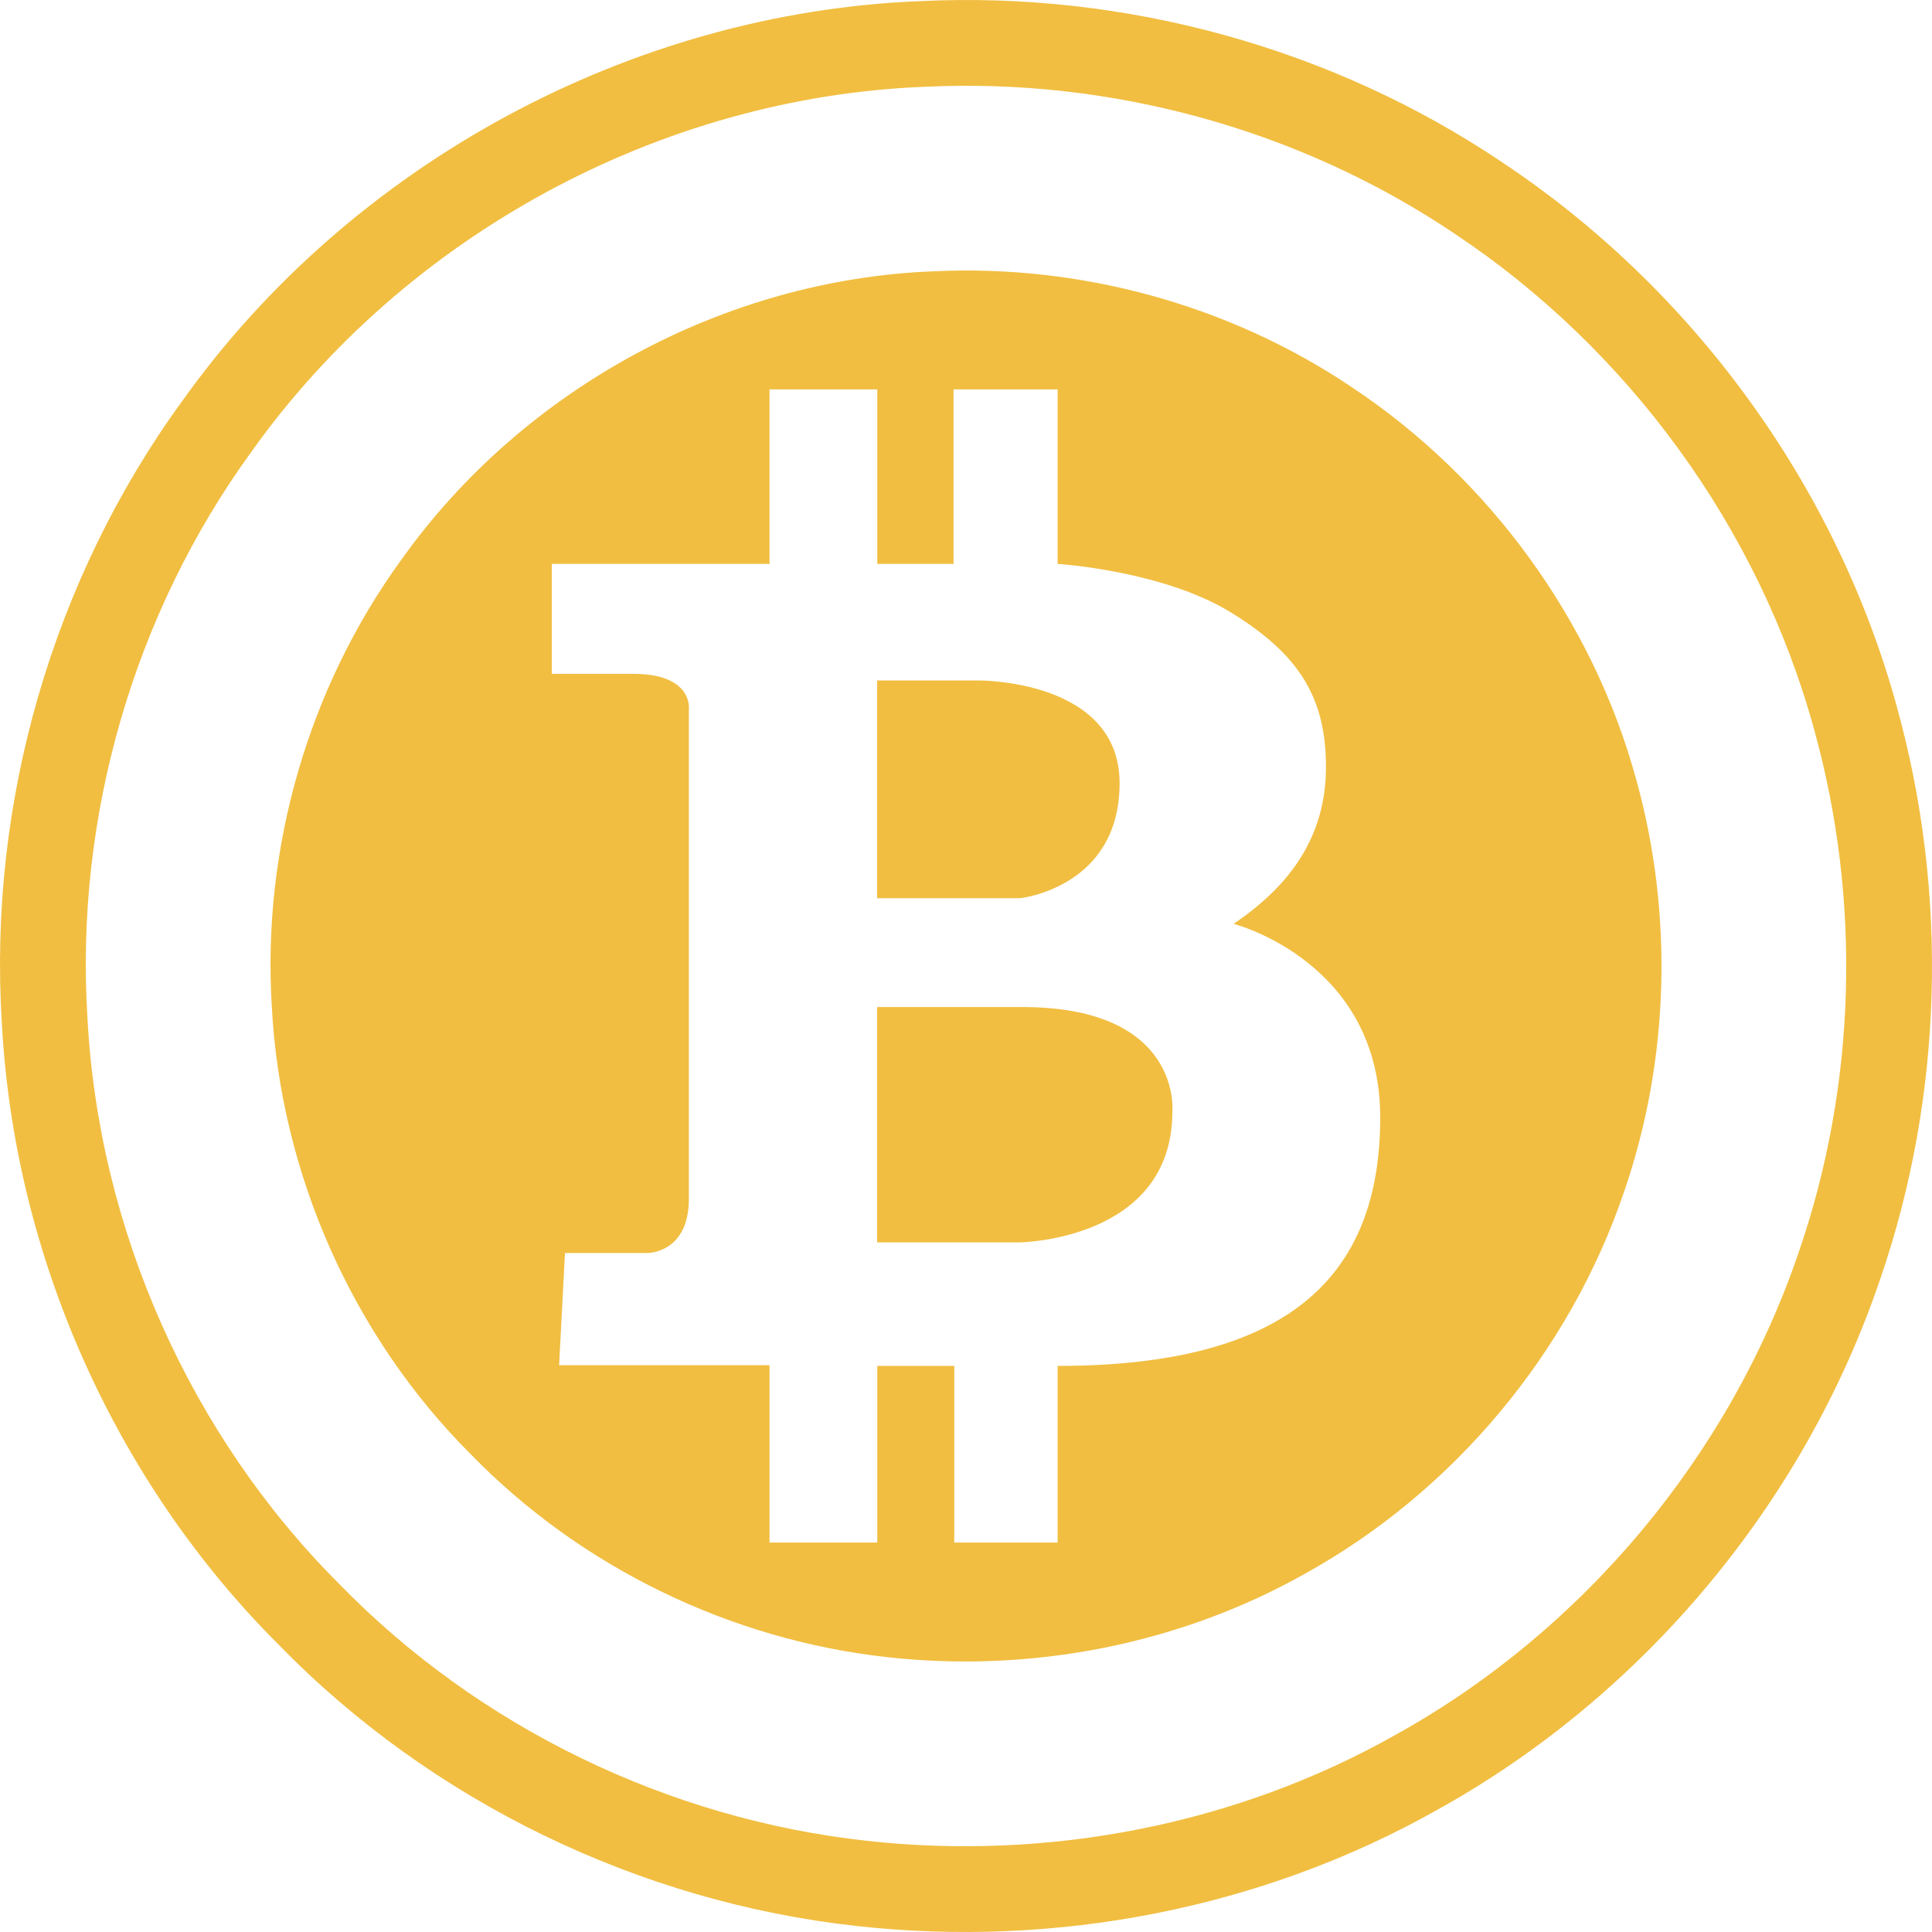 <?xml version="1.0" encoding="utf-8"?>
<!-- Generator: Adobe Illustrator 15.0.2, SVG Export Plug-In . SVG Version: 6.00 Build 0)  -->
<!DOCTYPE svg PUBLIC "-//W3C//DTD SVG 1.1//EN" "http://www.w3.org/Graphics/SVG/1.1/DTD/svg11.dtd">
<svg version="1.1" id="Calque_1" xmlns="http://www.w3.org/2000/svg" xmlns:xlink="http://www.w3.org/1999/xlink" x="0px" y="0px"
	 width="512px" height="512px" viewBox="0 0 512 512" enable-background="new 0 0 512 512" xml:space="preserve">
<g>
	<path fill="#F1BE41" d="M502.709,187.385C486.66,128.586,448.488,76.488,398.105,43.016C352.975,12.615,298.055-2.34,243.95,0.297
		C167.201,3.285,92.962,43.442,48.154,106.468C13.989,153.467-3.145,212.685,0.477,270.855
		c3.206,61.682,29.923,121.721,73.463,165.092c40.527,41.588,95.668,68.148,153.058,74.459
		c52.878,5.896,107.565-4.604,154.093-30.893c54.389-30.207,97.102-81.209,117.195-140.574
		C514.969,290.447,516.416,236.822,502.709,187.385z M476.773,331.574c-18.311,54.096-57.23,100.568-106.791,128.094
		c-42.396,23.955-92.229,33.523-140.41,28.148c-52.295-5.75-102.539-29.951-139.468-67.846
		c-39.674-39.52-64.019-94.229-66.94-150.434c-3.299-53.006,12.313-106.966,43.445-149.791
		c40.828-57.431,108.477-94.022,178.41-96.744c49.301-2.404,99.344,11.223,140.469,38.925c45.908,30.5,80.691,77.974,95.316,131.552
		C493.293,238.524,491.975,287.388,476.773,331.574z"/>
	<path fill="#F1BE41" d="M296.703,207.575c0-27.685-37.594-27.248-37.594-27.248h-26.667v57.701h37.886
		C270.328,238.028,296.703,235.26,296.703,207.575z"/>
	<path fill="#F1BE41" d="M271.566,266.878h-39.124v62.363h37.741c0,0,40.508-0.436,40.508-34.678
		C310.691,294.564,313.314,267.169,271.566,266.878z"/>
	<path fill="#F1BE41" d="M358.313,102.658c-32.494-21.888-72.033-32.655-110.988-30.756c-55.256,2.151-108.707,31.063-140.967,76.44
		c-24.598,33.837-36.934,76.472-34.326,118.353c2.309,44.41,21.543,87.637,52.891,118.861
		c29.179,29.941,68.878,49.064,110.197,53.607c38.068,4.246,77.443-3.314,110.941-22.242
		c39.158-21.748,69.912-58.467,84.377-101.209c12.012-34.912,13.055-73.521,3.186-109.113
		C422.068,164.266,394.584,126.756,358.313,102.658z M280.285,361.978V408.8h-27.394v-46.822h-20.4V408.8h-28.56v-47.016h-55.76
		l1.554-29.725h21.76c0,0,11.074,0.193,11.074-14.377s0-129.778,0-129.778s1.166-9.326-14.765-9.326c-15.933,0-21.566,0-21.566,0
		v-29.143h57.702v-46.238h28.561v46.238h20.206v-46.238h27.588v46.238c0,0,27.783,1.749,45.852,12.823
		c18.068,11.073,25.258,22.536,25.258,40.993c0,18.456-9.52,31.474-24.48,41.575c0,0,38.857,9.909,38.857,51.291
		C365.771,337.5,342.457,361.978,280.285,361.978z"/>
</g>
</svg>
